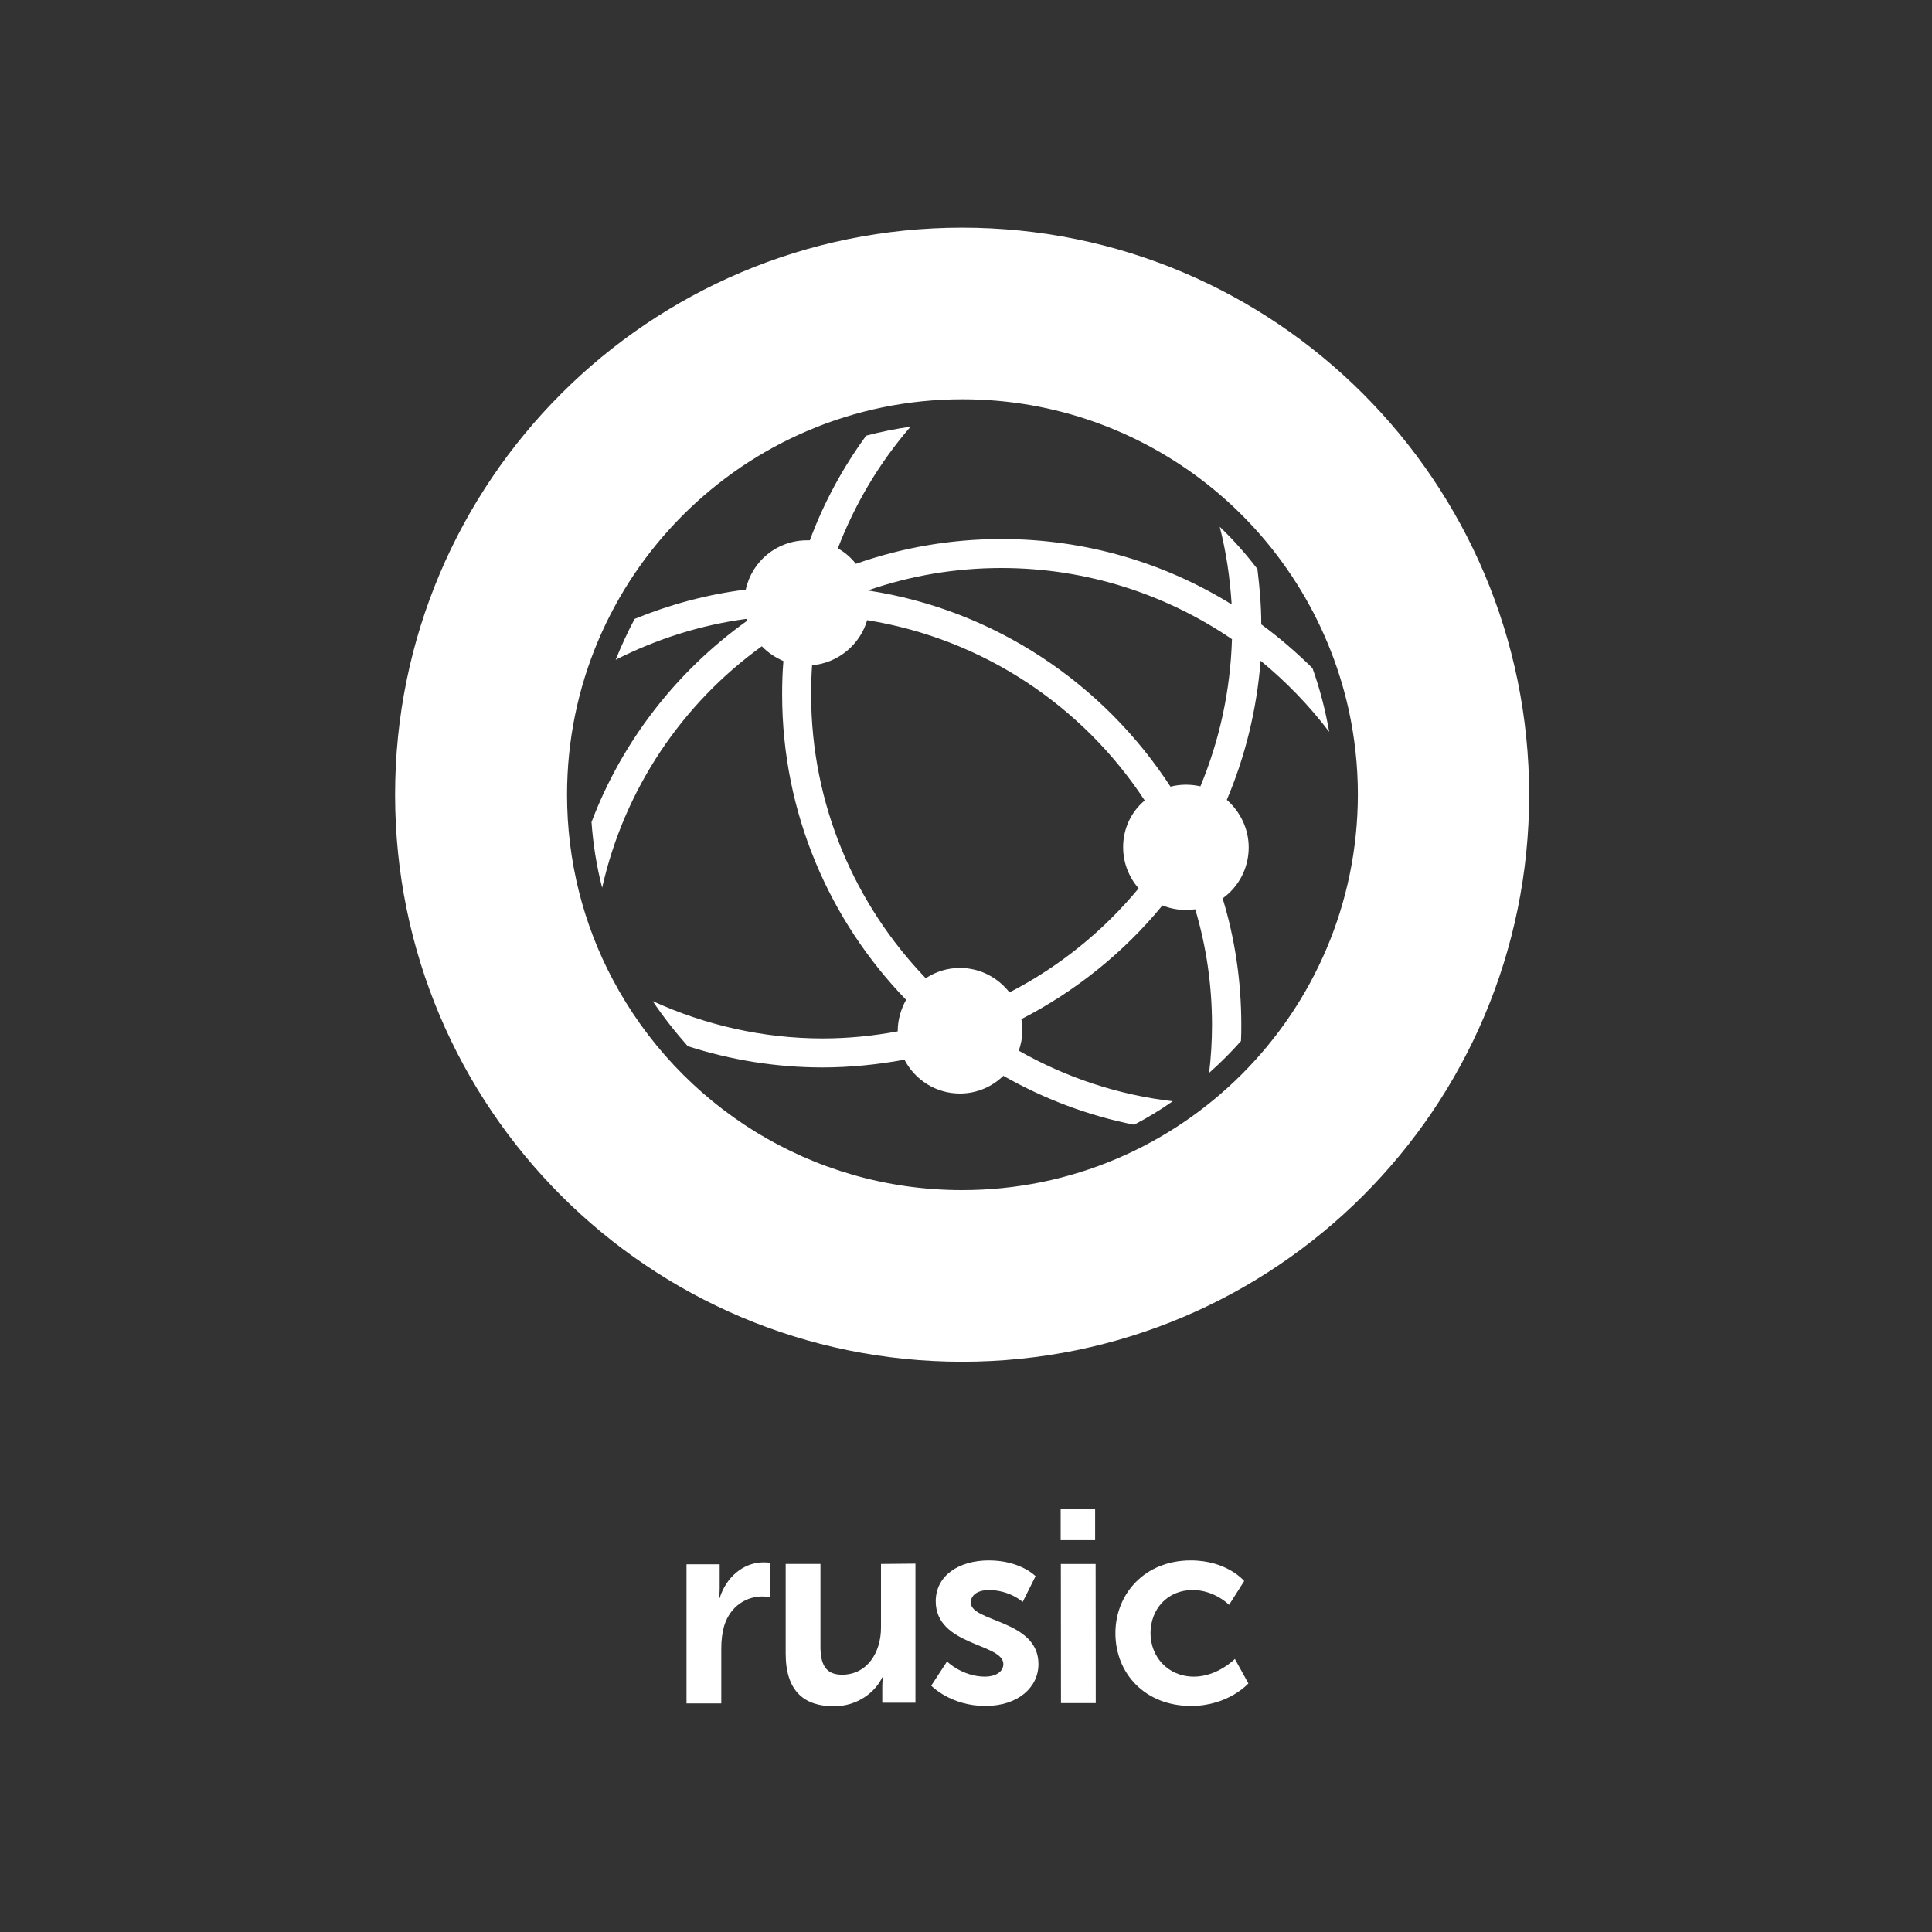 <?xml version="1.0" encoding="utf-8"?>
<!-- Generator: Adobe Illustrator 15.1.0, SVG Export Plug-In . SVG Version: 6.00 Build 0)  -->
<!DOCTYPE svg PUBLIC "-//W3C//DTD SVG 1.1//EN" "http://www.w3.org/Graphics/SVG/1.1/DTD/svg11.dtd">
<svg version="1.1" id="Layer_1" xmlns="http://www.w3.org/2000/svg" xmlns:xlink="http://www.w3.org/1999/xlink" x="0px" y="0px"
	 width="500px" height="500px" viewBox="0 0 500 500" enable-background="new 0 0 500 500" xml:space="preserve">
<rect x="0" y="0" width="500" height="500" fill="#333333" stroke="none"/>
<g>
	<path fill="#FFFFFF" d="M249,58.917c-81,0-146.75,65.667-146.75,146.75c0,81,65.667,146.75,146.75,146.75
		c81,0,146.75-65.666,146.75-146.75C395.667,124.583,330,58.917,249,58.917z M249,308c-39.25,0-73.25-22.084-90.417-54.5l0,0l0,0
		l0,0c-7.583-14.25-11.833-30.583-11.833-47.833c0-56.5,45.833-102.333,102.333-102.333c23.833,0,45.75,8.167,63.167,21.833l0,0l0,0
		l0,0C330.5,139.5,343.75,160,349,183.5l0,0l0,0l0,0c1.583,7.167,2.417,14.583,2.417,22.167C351.333,262.166,305.5,308,249,308z"/>
	<path fill="#FFFFFF" d="M197.667,404.334c-5.5,0-9.833,4.082-11.417,9.25h-0.167c0,0,0.167-1.168,0.167-2.5v-6.25h-8.583v35.999h9
		v-14.25c0-2.083,0.25-4.083,0.75-5.833c1.667-5.334,6-7.584,9.833-7.584c1.167,0,2.083,0.168,2.083,0.168V404.5
		C199.25,404.416,198.5,404.334,197.667,404.334z"/>
	<path fill="#FFFFFF" d="M228,404.75v16.5c0,6.417-3.583,12.167-10.083,12.167c-4.417,0-5.583-2.917-5.583-7.334V404.75h-9v23.167
		c0,9.833,4.833,13.666,12.5,13.666c6.167,0,10.75-3.75,12.5-7.5h0.167c0,0-0.167,1.167-0.167,2.5v4.084h8.583v-36.001L228,404.75z"
		/>
	<path fill="#FFFFFF" d="M251.25,414.75c0-2.25,2.25-3.25,4.584-3.25c5.5,0,8.832,3.084,8.832,3.084l3.334-6.668
		c0,0-3.916-4.082-12.084-4.082c-7.75,0-13.75,3.916-13.75,10.582c0,11.584,17.5,10.834,17.5,16.251c0,2.083-2.166,3.25-4.75,3.25
		c-5.833,0-9.833-3.917-9.833-3.917L241,436.25c0,0,5,5.25,14,5.25c8.5,0,13.75-4.833,13.75-10.833
		C268.75,419.166,251.25,419.834,251.25,414.75z"/>
	<rect x="274.5" y="390.584" fill="#FFFFFF" width="8.916" height="8"/>
	
		<rect x="261.062" y="418.258" transform="matrix(-8.951862e-04 -1 1 -8.951862e-04 -143.446 702.199)" fill="#FFFFFF" width="36.001" height="9"/>
	<path fill="#FFFFFF" d="M309,433.917c-6.833,0-11.25-5.25-11.25-11.25c0-6.167,4.333-11.167,10.917-11.167
		c5.666,0,9.416,3.834,9.416,3.834l3.917-6.168c0,0-4.417-5.332-13.833-5.332c-11.917,0-19.501,8.666-19.501,18.833
		c0,10.416,7.668,18.833,19.584,18.833c9.667,0,14.833-5.833,14.833-5.833l-3.5-6.334C319.583,429.333,315.083,433.917,309,433.917z
		"/>
	<path fill="#FFFFFF" d="M326.417,161.583c0-4.833-0.417-9.583-1-14.333c-3-3.917-6.25-7.583-9.75-10.917
		c1.666,6.5,2.666,13.25,3.083,20.083C301.417,145.667,281,139.5,259.166,139.5c-13.166,0-25.833,2.25-37.666,6.417
		c-1.25-1.583-2.833-3-4.667-4c4.417-11.5,10.75-22.167,18.833-31.5c-3.917,0.583-7.75,1.333-11.5,2.333
		c-6.083,8.333-11,17.417-14.583,27.083c-0.25,0-0.5,0-0.75,0c-7.75,0-14.25,5.417-15.833,12.75c-10,1.25-19.583,3.833-28.75,7.583
		c-1.833,3.417-3.417,6.917-4.917,10.583c10.5-5.333,21.917-9,33.833-10.583c0.083,0.167,0.083,0.333,0.167,0.5
		c-18.083,12.917-32.25,31-40.25,52.083c0.417,5.833,1.333,11.5,2.75,17c5.75-25.583,20.75-47.667,41.333-62.5
		c1.583,1.667,3.5,2.917,5.583,3.833c-0.25,2.833-0.333,5.75-0.333,8.667c0,30.667,12.25,58.5,32.083,79
		c-1.333,2.416-2.167,5.166-2.167,8.084c0,0.082,0,0.082,0,0.082c-6.333,1.168-12.75,1.834-19.417,1.834
		c-15.333,0-30.333-3.416-44-9.666c2.75,4.082,5.833,8,9.083,11.666c11.167,3.584,22.917,5.5,34.833,5.5c7.25,0,14.333-0.75,21.25-2
		c2.667,5.166,8.083,8.75,14.333,8.75c4.417,0,8.333-1.75,11.25-4.584c10.418,5.918,21.75,10.25,33.834,12.668
		c3.5-1.834,6.833-3.834,10-6.084c-14.334-1.666-27.834-6.25-39.834-13.084c0.584-1.666,0.918-3.416,0.918-5.25
		c0-1-0.084-2-0.25-2.916c14.082-7.25,26.5-17.25,36.499-29.417c1.917,0.75,3.917,1.167,6.084,1.167
		c0.833,0,1.583-0.083,2.416-0.167c2.834,9.5,4.334,19.5,4.334,29.917c0,4.166-0.25,8.334-0.75,12.416
		c2.916-2.582,5.666-5.332,8.25-8.25c0.083-1.416,0.083-2.832,0.083-4.166c0-11.416-1.667-22.417-4.833-32.75
		c4.083-2.917,6.75-7.75,6.75-13.167c0-4.917-2.25-9.333-5.667-12.333c4.75-11.167,7.75-23.333,8.75-36
		c6.583,5.417,12.583,11.583,17.75,18.417c-1-5.667-2.417-11.167-4.333-16.5C335.417,168.75,331.083,165,326.417,161.583z
		 M290.666,219.25c0,4.083,1.5,7.75,4,10.667c-9.166,11.083-20.5,20.25-33.416,26.917c-3-3.834-7.584-6.334-12.833-6.334
		c-3.25,0-6.333,1-8.833,2.666c-18.333-19.083-29.667-45-29.667-73.5c0-2.5,0.083-5,0.25-7.5c6.75-0.583,12.417-5.333,14.25-11.667
		c30,4.833,55.833,22.25,71.833,46.667C292.834,210,290.666,214.333,290.666,219.25z M310.667,203.5
		c-1.167-0.25-2.417-0.417-3.75-0.417c-1.334,0-2.667,0.167-4,0.5c-17.333-26.667-45.501-45.75-78.167-50.75v-0.083
		c10.833-3.75,22.417-5.75,34.416-5.75c22.084,0,42.667,6.833,59.667,18.417C318.417,178.833,315.583,191.667,310.667,203.5z"/>
</g>
</svg>
